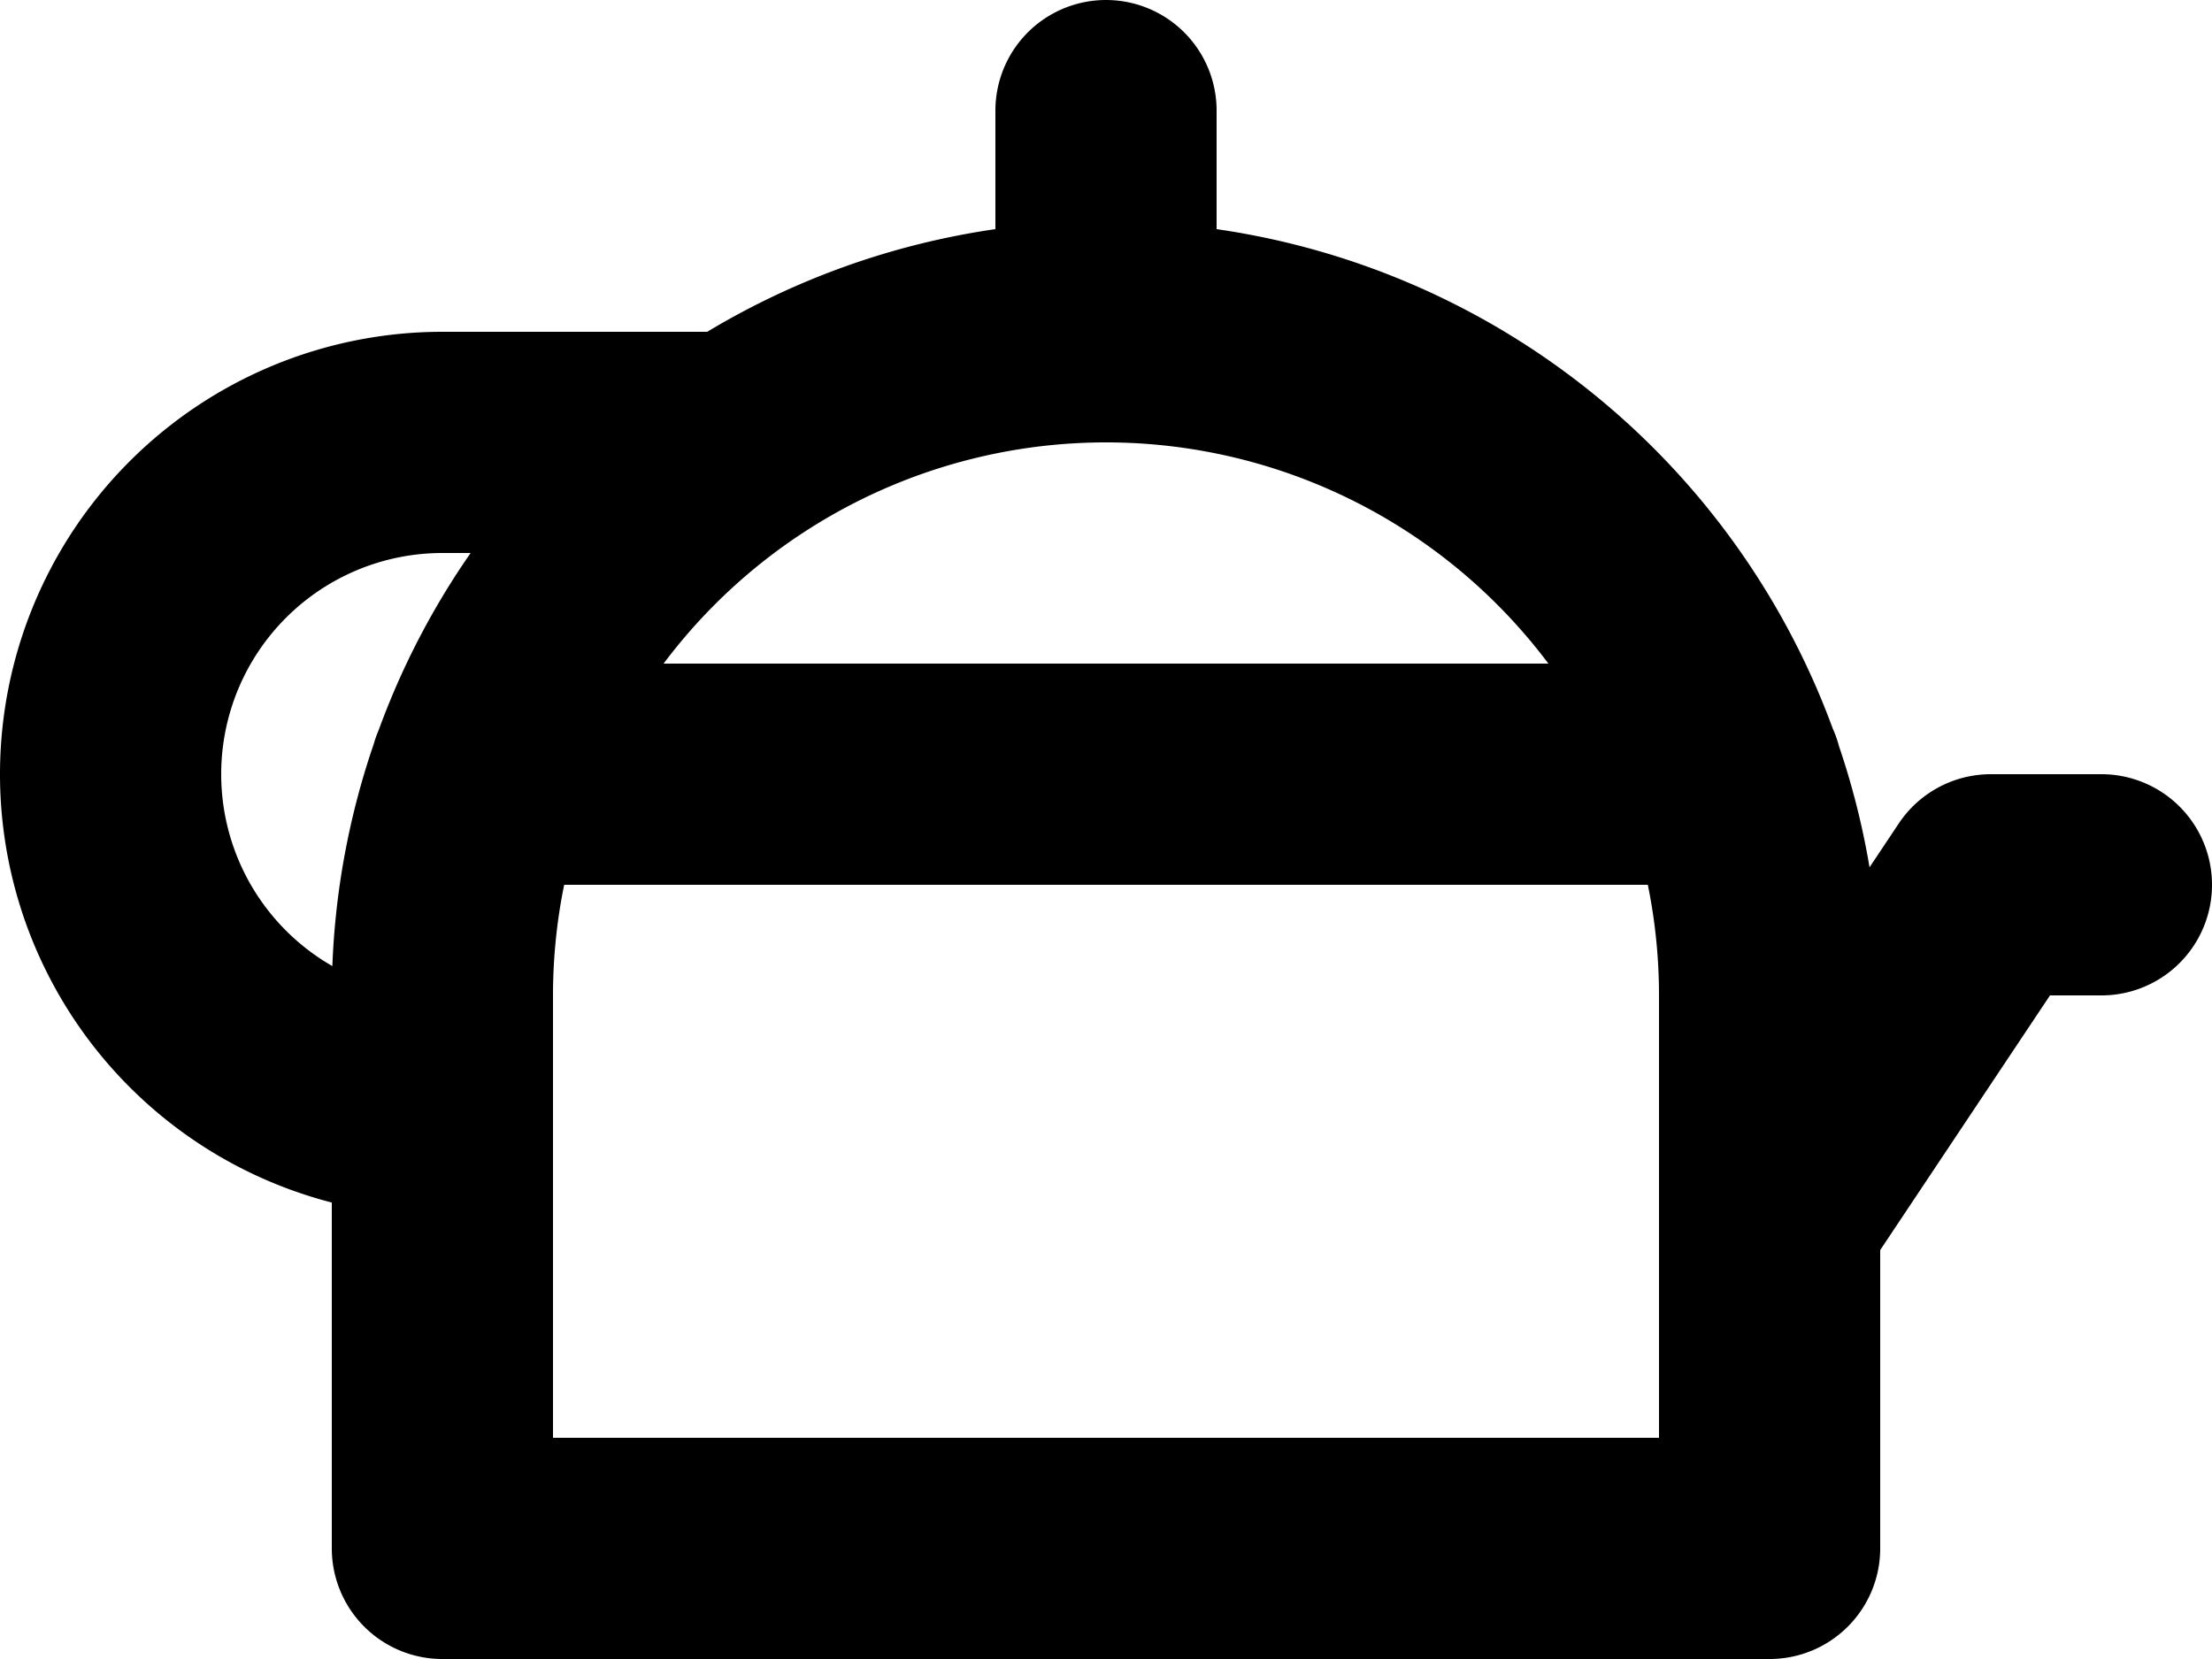 <svg xmlns="http://www.w3.org/2000/svg" width="20" height="15" fill="none" viewBox="0 0 20 15">
  <path stroke="#000" stroke-linecap="round" stroke-linejoin="round" stroke-width="2" d="M6.682 4H4a3 3 0 0 0 0 6m6-7a6 6 0 0 1 6 6v5H4V9a6 6 0 0 1 6-6Zm0 0V1M4.341 7H15.66m.34 4 2-3h1"/>
</svg>
